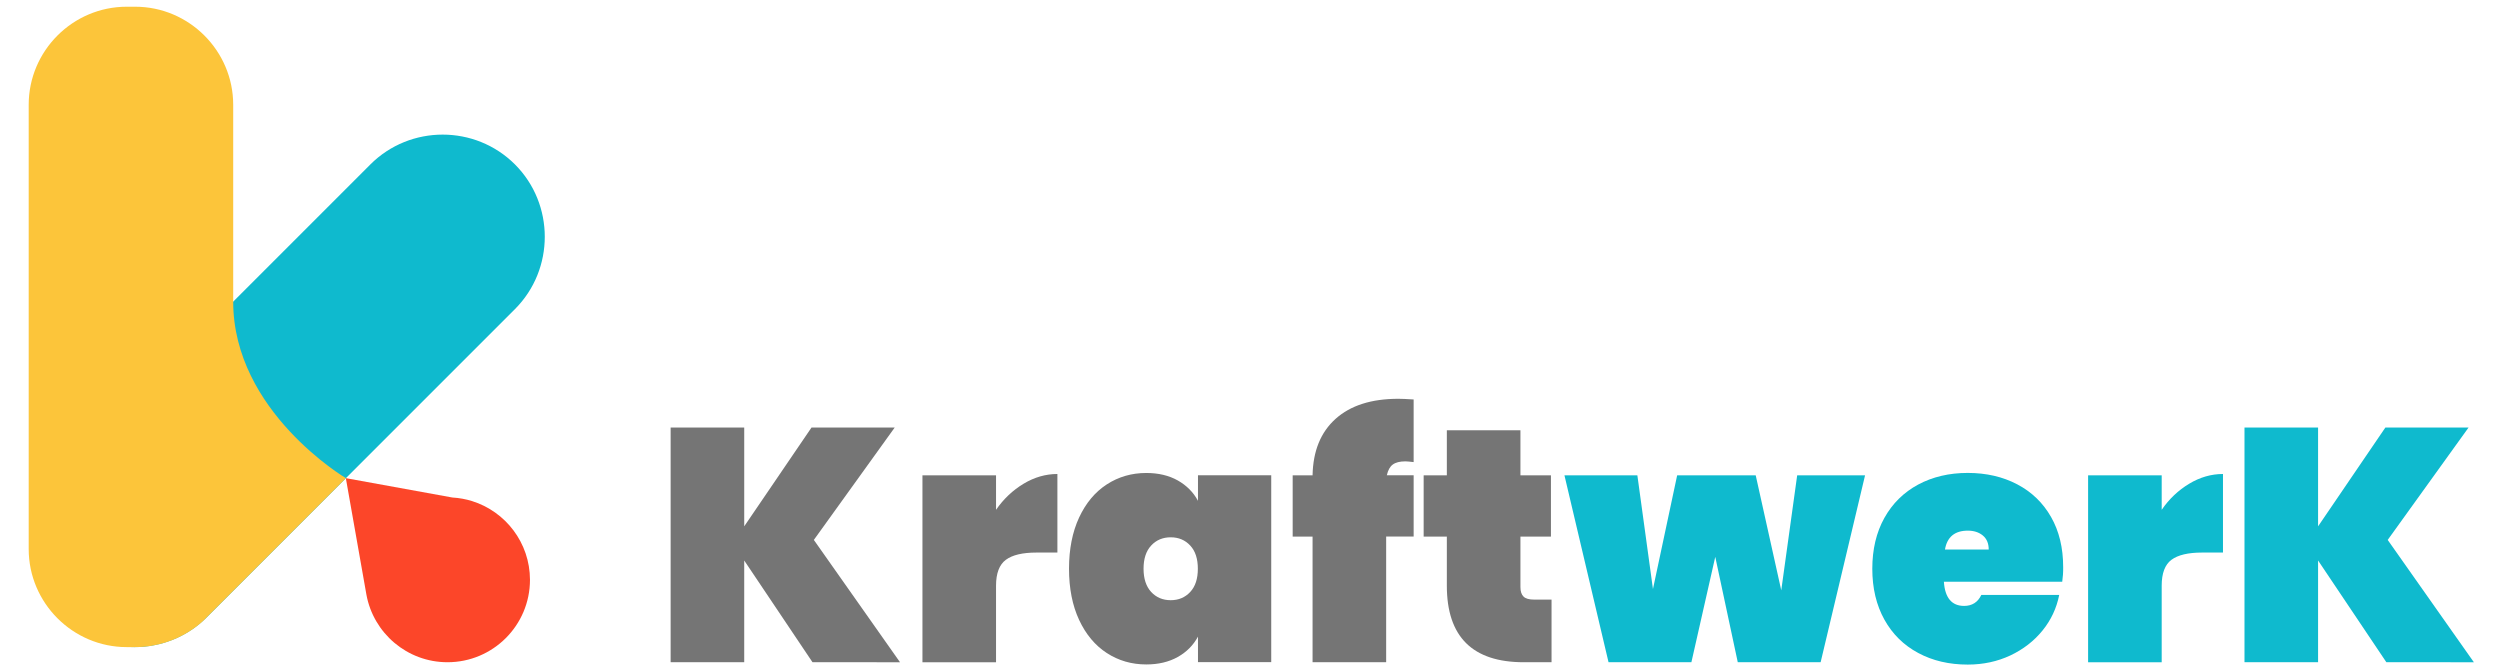 <?xml version="1.0" encoding="UTF-8"?>
<!-- Generator: Adobe Illustrator 27.1.1, SVG Export Plug-In . SVG Version: 6.00 Build 0)  -->
<svg xmlns="http://www.w3.org/2000/svg" xmlns:xlink="http://www.w3.org/1999/xlink" version="1.1" id="Layer_1" x="0px" y="0px" viewBox="0 0 372 100" style="enable-background:new 0 0 372 100;" xml:space="preserve">
<style type="text/css">
	.st0{fill:#757575;}
	.st1{fill:#0FBACE;}
	.st2{fill:#FC4629;}
	.st3{fill:#FCC53A;}
</style>
<g>
	<g>
		<path class="st0" d="M120.9,98.54L110.74,83.4v15.14H99.79V63.62h10.95v14.7l10.01-14.7h12.38l-12.03,16.72l12.82,18.2H120.9z"></path>
		<path class="st0" d="M152.31,71.98c1.61-0.97,3.29-1.45,5.03-1.45v11.69h-3.11c-2.07,0-3.59,0.36-4.56,1.08    c-0.97,0.72-1.46,2.01-1.46,3.85v11.39h-10.95V70.73h10.95v5.13C149.33,74.24,150.7,72.95,152.31,71.98z"></path>
		<path class="st0" d="M160.57,77.01c1-2.15,2.38-3.8,4.12-4.93c1.74-1.13,3.7-1.7,5.87-1.7c1.81,0,3.37,0.37,4.69,1.11    c1.31,0.74,2.32,1.75,3.01,3.03v-3.8h10.9v27.81h-10.9v-3.8c-0.69,1.28-1.69,2.29-3.01,3.03c-1.32,0.74-2.88,1.11-4.69,1.11    c-2.17,0-4.13-0.57-5.87-1.7c-1.74-1.13-3.12-2.78-4.12-4.93c-1-2.15-1.5-4.69-1.5-7.62C159.07,81.71,159.57,79.17,160.57,77.01z     M177.11,81.18c-0.76-0.82-1.73-1.23-2.91-1.23s-2.15,0.41-2.91,1.23c-0.76,0.82-1.13,1.97-1.13,3.45s0.38,2.63,1.13,3.45    c0.76,0.82,1.73,1.23,2.91,1.23s2.15-0.41,2.91-1.23c0.76-0.82,1.13-1.97,1.13-3.45S177.87,82,177.11,81.18z"></path>
		<path class="st0" d="M209.12,68.65c-0.82,0-1.45,0.16-1.87,0.47c-0.43,0.31-0.72,0.85-0.89,1.6h3.99v9.12h-4.09v18.69h-10.95    V79.85h-2.96v-9.12h2.96c0.07-3.62,1.21-6.42,3.43-8.41c2.22-1.99,5.33-2.98,9.34-2.98c0.46,0,1.22,0.03,2.27,0.1v9.32    C209.76,68.69,209.35,68.65,209.12,68.65z"></path>
		<path class="st0" d="M230.87,89.22v9.32h-4.14c-7.63,0-11.44-3.8-11.44-11.39v-7.3h-3.45v-9.12h3.45v-6.71h10.95v6.71h4.54v9.12    h-4.54v7.5c0,0.66,0.16,1.13,0.47,1.43c0.31,0.3,0.83,0.44,1.55,0.44H230.87z"></path>
		<path class="st1" d="M277.52,70.73l-6.61,27.81h-12.33l-3.35-15.68l-3.55,15.68h-12.33l-6.56-27.81h10.85l2.32,16.92l3.6-16.92    h11.69l3.8,17.11l2.37-17.11H277.52z"></path>
		<path class="st1" d="M306.86,86.56h-17.61c0.16,2.4,1.17,3.6,3.01,3.6c1.18,0,2.04-0.54,2.56-1.63h11.59    c-0.39,1.97-1.22,3.74-2.49,5.3c-1.27,1.56-2.86,2.79-4.78,3.7c-1.92,0.9-4.04,1.36-6.34,1.36c-2.76,0-5.22-0.57-7.37-1.73    c-2.15-1.15-3.83-2.8-5.03-4.96s-1.8-4.68-1.8-7.57c0-2.89,0.6-5.42,1.8-7.57s2.88-3.8,5.03-4.96c2.15-1.15,4.61-1.73,7.37-1.73    s5.22,0.57,7.37,1.7c2.15,1.13,3.83,2.75,5.03,4.86c1.2,2.1,1.8,4.59,1.8,7.45C307.01,85.14,306.96,85.87,306.86,86.56z     M295.92,81.77c0-0.92-0.3-1.62-0.89-2.1c-0.59-0.48-1.33-0.71-2.22-0.71c-1.94,0-3.08,0.94-3.4,2.81H295.92z"></path>
		<path class="st1" d="M325.75,71.98c1.61-0.97,3.29-1.45,5.03-1.45v11.69h-3.11c-2.07,0-3.59,0.36-4.56,1.08    c-0.97,0.72-1.45,2.01-1.45,3.85v11.39h-10.95V70.73h10.95v5.13C322.77,74.24,324.14,72.95,325.75,71.98z"></path>
		<path class="st1" d="M355.09,98.54L344.93,83.4v15.14h-10.95V63.62h10.95v14.7l10.01-14.7h12.38l-12.03,16.72l12.82,18.2H355.09z"></path>
	</g>
</g>
<g>
	<path class="st2" d="M70.24,74.56L70.24,74.56L70.24,74.56c-0.93-0.29-1.91-0.47-2.93-0.53l-15.85-2.88l3.06,17.32l0,0   c1.04,5.72,6.04,10.07,12.07,10.07c6.77,0,12.27-5.49,12.27-12.27C78.85,80.77,75.23,76.12,70.24,74.56z"></path>
	<path class="st1" d="M76.63,24.47c-5.92-5.92-15.6-5.92-21.52,0L9.25,70.33c-5.92,5.92-5.92,15.6,0,21.52s15.6,5.92,21.52,0   l45.86-45.86C82.54,40.07,82.54,30.39,76.63,24.47z"></path>
	<path class="st3" d="M34.7,44.89v-29.3C34.7,7.56,28.13,1,20.11,1h-1.25C10.83,1,4.27,7.56,4.27,15.59V81.7   c0,8.02,6.56,14.59,14.59,14.59h1.25c6.78,0.01,10.66-4.44,10.66-4.44l20.7-20.7C51.46,71.15,34.7,61.23,34.7,44.89z"></path>
</g>
</svg>
